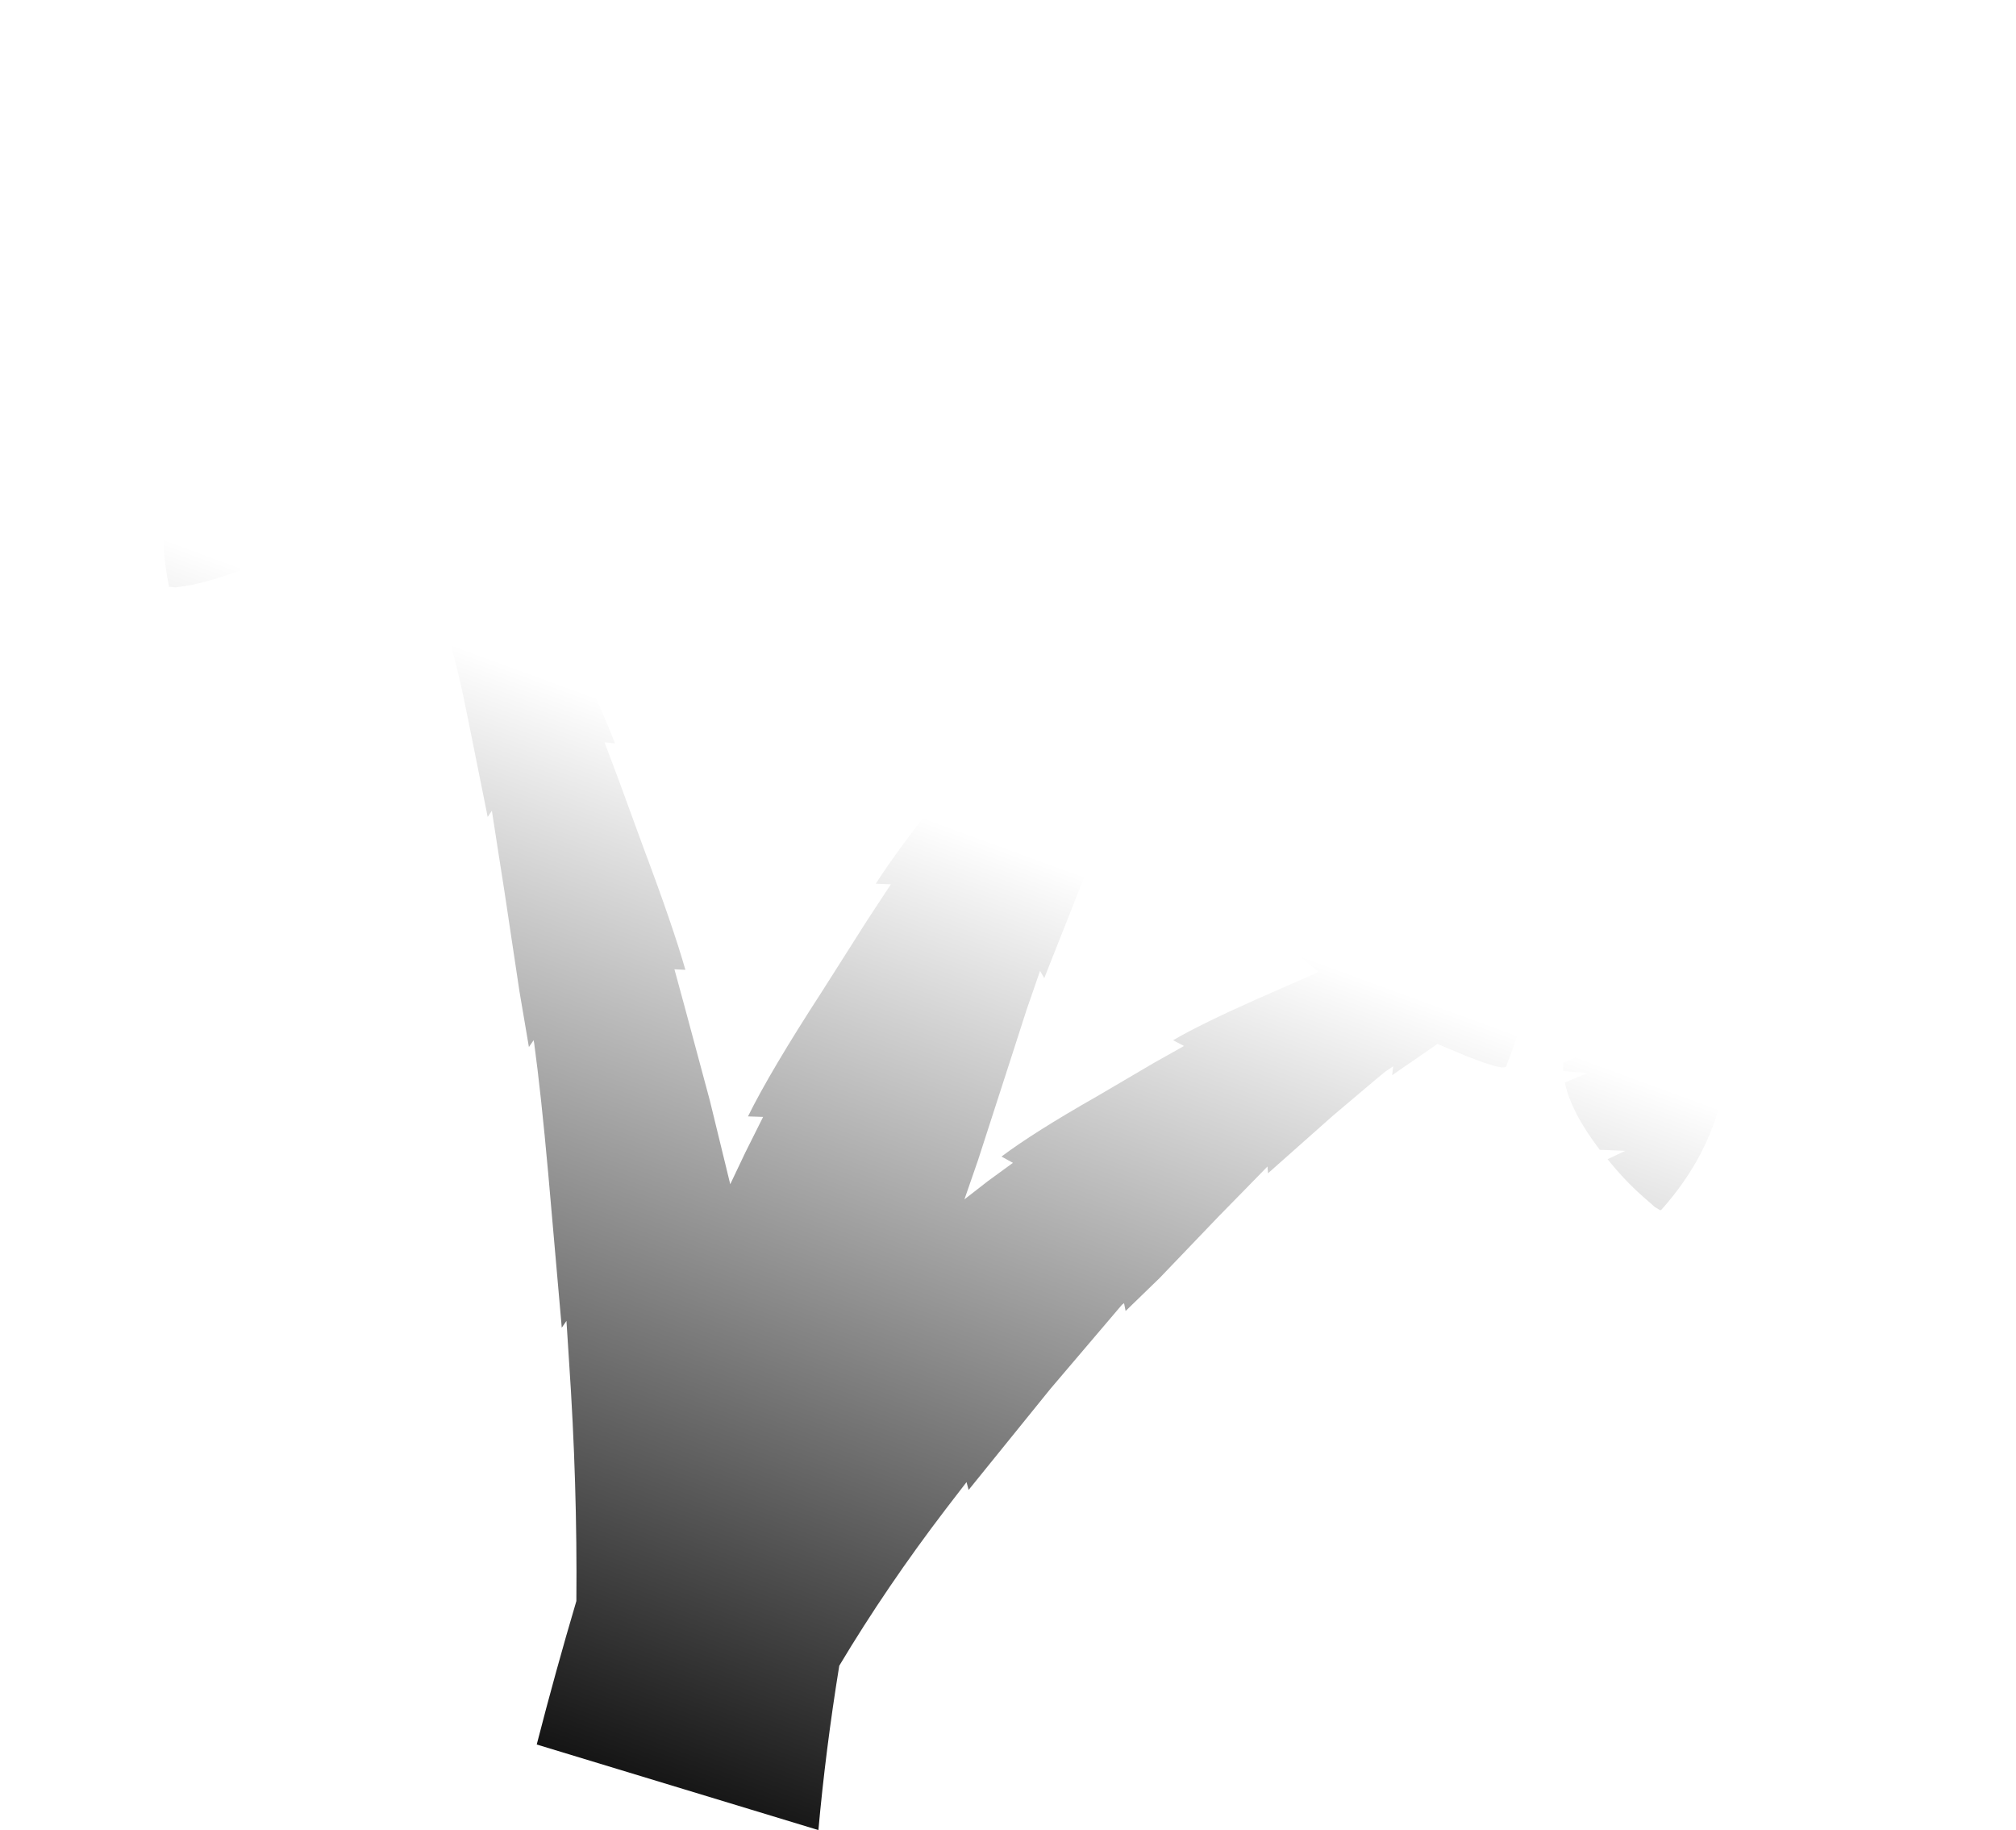 <?xml version="1.0" encoding="UTF-8" standalone="no"?>
<svg xmlns:xlink="http://www.w3.org/1999/xlink" height="175.4px" width="193.25px" xmlns="http://www.w3.org/2000/svg">
  <g transform="matrix(1.0, 0.0, 0.0, 1.0, 96.6, 87.7)">
    <path d="M48.8 -58.95 L50.7 -59.4 52.1 -59.7 54.1 -54.7 54.25 -60.1 Q67.0 -62.35 77.3 -59.1 L79.1 -54.6 79.2 -58.45 Q86.85 -55.65 89.45 -52.0 L89.45 -51.9 89.1 -51.3 88.35 -50.5 Q86.75 -49.05 83.0 -46.7 77.1 -42.95 70.0 -39.85 L66.6 -42.4 66.05 -38.3 Q60.55 -36.1 55.3 -34.7 L54.1 -34.35 53.4 -34.15 Q59.85 -33.5 65.25 -27.75 68.5 -24.3 67.2 -18.15 L66.7 -16.3 66.1 -14.35 65.9 -13.95 65.85 -13.85 65.8 -13.75 65.55 -13.0 65.15 -12.15 65.35 -12.45 64.4 -10.55 63.55 -9.1 63.6 -9.1 63.4 -8.75 67.95 -9.35 Q71.7 -9.7 75.95 -9.35 L75.95 -6.45 77.1 -9.2 78.2 -9.1 78.95 -8.95 79.0 -6.05 80.1 -8.75 Q87.1 -7.5 91.75 -3.9 L91.8 -1.2 92.6 -3.2 Q95.95 -0.3 96.65 2.0 L96.6 2.1 96.2 2.45 92.3 3.6 84.35 4.55 83.1 2.65 82.05 4.6 75.85 4.45 75.15 4.4 74.75 4.35 74.6 1.7 73.35 4.2 67.55 3.05 67.85 4.0 68.4 6.05 68.65 7.4 65.05 9.55 68.95 10.1 69.0 13.5 67.55 14.0 68.9 14.5 68.7 16.1 67.05 16.7 68.5 17.2 Q67.15 23.2 62.7 28.2 L62.65 28.25 62.55 28.3 62.05 28.0 60.85 26.95 Q59.1 25.4 57.5 23.4 L59.2 22.6 56.75 22.5 Q54.0 18.9 53.4 16.05 L55.55 15.15 53.25 14.95 53.25 14.15 56.2 12.9 53.5 12.8 54.2 9.6 54.5 8.1 57.2 7.2 57.15 7.2 56.75 6.8 56.55 6.7 54.9 5.2 55.05 3.9 Q52.75 5.1 50.2 6.6 49.35 10.5 47.8 14.45 L47.75 14.55 47.55 14.6 47.45 14.6 47.3 14.6 47.1 14.55 Q46.15 14.4 43.8 13.45 L41.55 12.5 41.2 12.35 36.85 15.35 36.95 14.5 36.2 15.0 35.35 15.7 31.15 19.25 24.95 24.75 24.9 24.1 22.75 26.3 20.25 28.85 14.55 34.8 11.3 37.95 11.15 37.2 10.95 37.35 4.1 45.4 -3.75 55.1 -3.95 54.35 -5.95 56.95 Q-11.6 64.35 -16.15 71.95 -17.45 79.95 -18.15 87.7 L-45.15 79.5 Q-43.35 72.5 -41.35 65.75 -41.25 54.55 -42.05 42.8 L-42.3 38.9 -42.75 39.55 -44.05 24.75 Q-44.75 17.0 -45.4 12.25 L-45.45 12.0 -45.9 12.65 -46.8 7.35 -48.25 -2.3 -48.9 -6.45 -49.45 -10.0 -49.85 -9.4 -51.75 -18.85 Q-52.5 -22.65 -53.2 -25.2 L-53.2 -25.15 -53.5 -26.4 -53.8 -27.4 -53.8 -27.45 -54.15 -26.45 Q-57.0 -36.1 -59.15 -42.3 L-61.55 -48.65 -62.1 -47.5 -64.25 -47.0 -64.5 -47.0 -65.0 -46.9 -65.05 -46.9 -63.2 -44.75 -63.7 -43.35 -64.7 -40.25 -67.1 -41.45 -65.2 -38.9 -65.6 -38.2 -67.65 -39.2 -66.3 -37.35 Q-68.2 -35.2 -72.4 -33.45 L-74.6 -34.55 -73.5 -33.05 Q-75.9 -32.15 -78.15 -31.65 L-79.75 -31.4 -80.3 -31.45 -80.4 -31.45 -80.4 -31.5 Q-81.75 -38.05 -79.85 -44.0 L-78.4 -43.65 -79.5 -45.0 -78.9 -46.5 -77.5 -46.25 -78.45 -47.4 -76.7 -50.35 -73.1 -48.8 -75.05 -52.45 -74.15 -53.5 -74.15 -53.55 -72.65 -55.1 -71.95 -55.75 Q-74.75 -56.45 -77.5 -57.65 L-77.35 -60.4 -78.8 -58.15 -79.2 -58.35 -79.85 -58.65 Q-82.55 -59.9 -85.25 -61.6 L-85.2 -63.85 -87.2 -62.85 Q-90.8 -65.15 -93.65 -67.7 L-96.4 -70.65 -96.6 -71.15 -96.55 -71.25 Q-94.85 -72.9 -90.45 -73.65 L-90.8 -71.6 -89.35 -73.85 Q-83.5 -74.65 -76.85 -72.25 L-77.25 -69.3 -75.7 -71.8 -75.05 -71.5 -74.0 -71.1 -74.45 -68.2 -72.95 -70.6 Q-69.15 -68.8 -66.05 -66.6 L-62.4 -63.75 -62.4 -64.2 -62.35 -65.85 -62.2 -68.0 -62.2 -67.7 -62.1 -68.55 -62.0 -69.35 -62.0 -69.45 -61.95 -69.55 -61.9 -69.95 -61.5 -72.0 -60.95 -73.85 Q-59.0 -79.8 -54.45 -81.15 -46.7 -83.45 -40.7 -80.55 L-39.9 -80.15 -39.35 -79.85 -37.35 -78.35 -36.05 -77.1 -36.0 -77.05 Q-34.8 -75.55 -34.6 -74.5 L-35.95 -74.95 -38.95 -74.6 -40.1 -76.2 -40.25 -76.2 -40.05 -74.35 -42.75 -73.35 -43.55 -74.55 -43.5 -73.0 -44.25 -72.55 -45.15 -73.95 -45.1 -73.3 -45.25 -73.1 -45.45 -73.35 -45.3 -71.95 -47.0 -70.7 -48.6 -68.3 -49.0 -68.85 -49.45 -68.4 -49.35 -67.2 -49.4 -67.1 -49.3 -67.1 -50.5 -65.3 -49.3 -65.4 -44.0 -65.1 -43.9 -63.2 -42.9 -64.9 -37.7 -63.45 -37.3 -61.65 -36.1 -62.75 -35.2 -62.4 -35.6 -61.3 -34.7 -62.15 -34.3 -61.95 Q-28.35 -58.95 -26.75 -56.5 L-26.7 -56.2 Q-27.0 -55.35 -31.1 -53.7 -32.7 -53.05 -34.4 -52.5 L-35.1 -55.05 -35.75 -52.05 -39.0 -51.2 -42.4 -50.5 -43.55 -50.3 -43.6 -50.3 -43.7 -50.3 -43.6 -50.35 -44.55 -51.85 -44.95 -50.35 -45.05 -50.1 -45.95 -50.05 -46.65 -49.95 -48.85 -49.8 -51.1 -50.0 -50.75 -49.85 -53.55 -50.1 Q-47.8 -39.95 -44.95 -33.75 L-45.55 -33.65 -44.45 -31.4 -41.7 -25.55 Q-38.9 -19.75 -37.65 -16.45 L-38.65 -16.55 -37.35 -13.1 -34.9 -6.4 Q-32.1 1.05 -30.9 5.25 L-31.95 5.2 -31.05 8.5 -28.55 17.8 -26.6 25.8 -25.15 22.75 -23.45 19.35 -24.9 19.3 Q-22.75 14.95 -17.85 7.4 L-13.5 0.55 -11.2 -2.95 -12.65 -3.0 Q-10.55 -6.3 -5.85 -12.2 L-1.25 -18.05 -1.0 -18.35 -1.2 -18.35 -1.4 -18.2 -4.45 -17.75 Q-10.15 -17.55 -11.5 -21.45 L-11.8 -21.85 -12.0 -22.4 -12.15 -22.8 -11.95 -22.8 -11.75 -22.95 -11.55 -23.15 -11.4 -23.15 -11.2 -22.9 -11.0 -22.75 -10.85 -22.55 -7.6 -23.1 -5.65 -23.7 -7.65 -23.8 -8.5 -23.95 -8.65 -24.05 -8.95 -24.0 -11.8 -25.1 Q-16.95 -27.6 -16.2 -31.65 L-16.3 -32.15 -16.25 -32.35 -17.75 -32.95 Q-22.15 -34.65 -26.2 -36.75 L-26.5 -42.3 -28.55 -37.9 -34.1 -41.2 Q-40.0 -44.95 -41.0 -46.65 -41.4 -47.3 -41.05 -47.65 -37.3 -51.5 -25.75 -55.0 L-24.9 -55.25 -23.6 -53.45 -23.95 -55.5 -22.2 -55.9 -20.35 -53.55 -19.15 -56.65 -9.25 -57.65 -8.0 -54.15 -7.25 -57.65 2.45 -56.5 4.55 -55.95 3.05 -59.5 3.15 -59.45 3.05 -59.65 3.05 -59.7 3.2 -60.2 3.65 -61.85 3.0 -62.8 2.1 -61.9 -0.05 -66.7 -2.7 -69.5 -2.0 -72.05 -2.45 -71.65 -2.65 -72.0 -2.35 -73.15 -4.45 -71.05 -5.65 -72.0 -4.95 -74.8 -6.85 -72.85 -11.4 -75.5 -10.5 -78.85 -10.8 -78.9 -13.35 -76.35 Q-15.95 -77.4 -18.75 -77.95 -20.8 -77.3 -21.15 -77.5 -20.55 -79.4 -17.7 -81.7 L-17.8 -81.7 -17.75 -81.75 Q-14.45 -84.55 -9.9 -86.1 2.5 -90.4 16.7 -83.3 L19.45 -81.5 21.75 -79.2 Q25.15 -74.9 26.15 -67.65 L26.4 -65.5 Q26.65 -62.7 26.55 -59.55 L26.5 -57.8 26.45 -56.55 26.4 -56.25 26.5 -57.1 Q26.25 -53.2 25.65 -49.45 34.75 -55.15 46.7 -58.4 L48.65 -53.55 48.8 -58.95 M11.35 -12.65 L11.15 -12.3 11.35 -10.5 11.6 -10.35 11.8 -10.3 12.05 -10.15 12.15 -9.95 12.0 -9.75 11.9 -9.45 11.95 -9.25 11.5 -9.35 10.95 -9.35 Q10.7 -9.45 10.4 -9.6 L9.9 -9.65 7.4 -3.8 3.5 6.05 3.1 5.35 1.8 9.1 0.4 13.45 -2.85 23.5 -4.15 27.25 -1.9 25.5 0.5 23.75 -0.6 23.15 Q2.45 20.85 8.6 17.35 L14.05 14.15 16.9 12.55 15.85 12.0 Q18.5 10.45 23.9 8.05 L29.25 5.7 29.8 5.45 Q26.0 2.45 24.15 -0.6 L27.2 -3.5 23.2 -2.35 22.7 -3.7 26.9 -7.7 22.25 -6.3 22.1 -7.7 21.6 -7.75 Q17.85 -5.95 14.1 -10.25 L12.3 -12.65 11.7 -11.55 11.35 -12.7 11.35 -12.65 M23.65 -18.65 L22.9 -18.95 23.2 -18.25 23.75 -17.2 24.95 -18.15 24.9 -18.15 23.65 -18.65 M20.7 -10.65 L21.9 -8.9 21.95 -8.9 21.75 -10.1 20.7 -10.65 M45.4 -32.5 L40.25 -31.9 42.05 -29.45 42.0 -29.45 42.75 -28.35 43.45 -27.25 43.5 -27.2 44.8 -25.05 40.55 -19.75 40.6 -19.5 41.85 -20.9 44.95 -20.2 47.05 -20.7 47.9 -18.75 48.15 -19.15 52.85 -16.7 53.85 -16.05 53.75 -18.2 53.8 -18.1 53.75 -18.25 53.8 -18.25 54.5 -19.25 54.3 -19.85 53.7 -19.6 53.5 -22.5 52.7 -24.4 53.5 -25.55 53.25 -25.45 53.2 -25.6 53.6 -26.2 52.1 -25.5 51.65 -26.2 52.55 -27.5 51.2 -26.85 49.35 -29.1 50.45 -30.6 50.3 -30.7 48.55 -29.9 46.1 -31.7 44.75 -31.95 45.4 -32.5 M52.15 -34.25 L53.05 -34.2 53.35 -34.15 51.35 -38.6 50.9 -34.1 51.55 -34.2 52.15 -34.25" fill="url(#gradient0)" fill-rule="evenodd" stroke="none"/>
  </g>
  <defs>
    <linearGradient gradientTransform="matrix(0.022, -0.06, 0.101, 0.037, -19.7, 42.05)" gradientUnits="userSpaceOnUse" id="gradient0" spreadMethod="pad" x1="-819.2" x2="819.2">
      <stop offset="0.0" stop-color="#000000"/>
      <stop offset="1.0" stop-color="#000000" stop-opacity="0.0"/>
    </linearGradient>
  </defs>
</svg>
